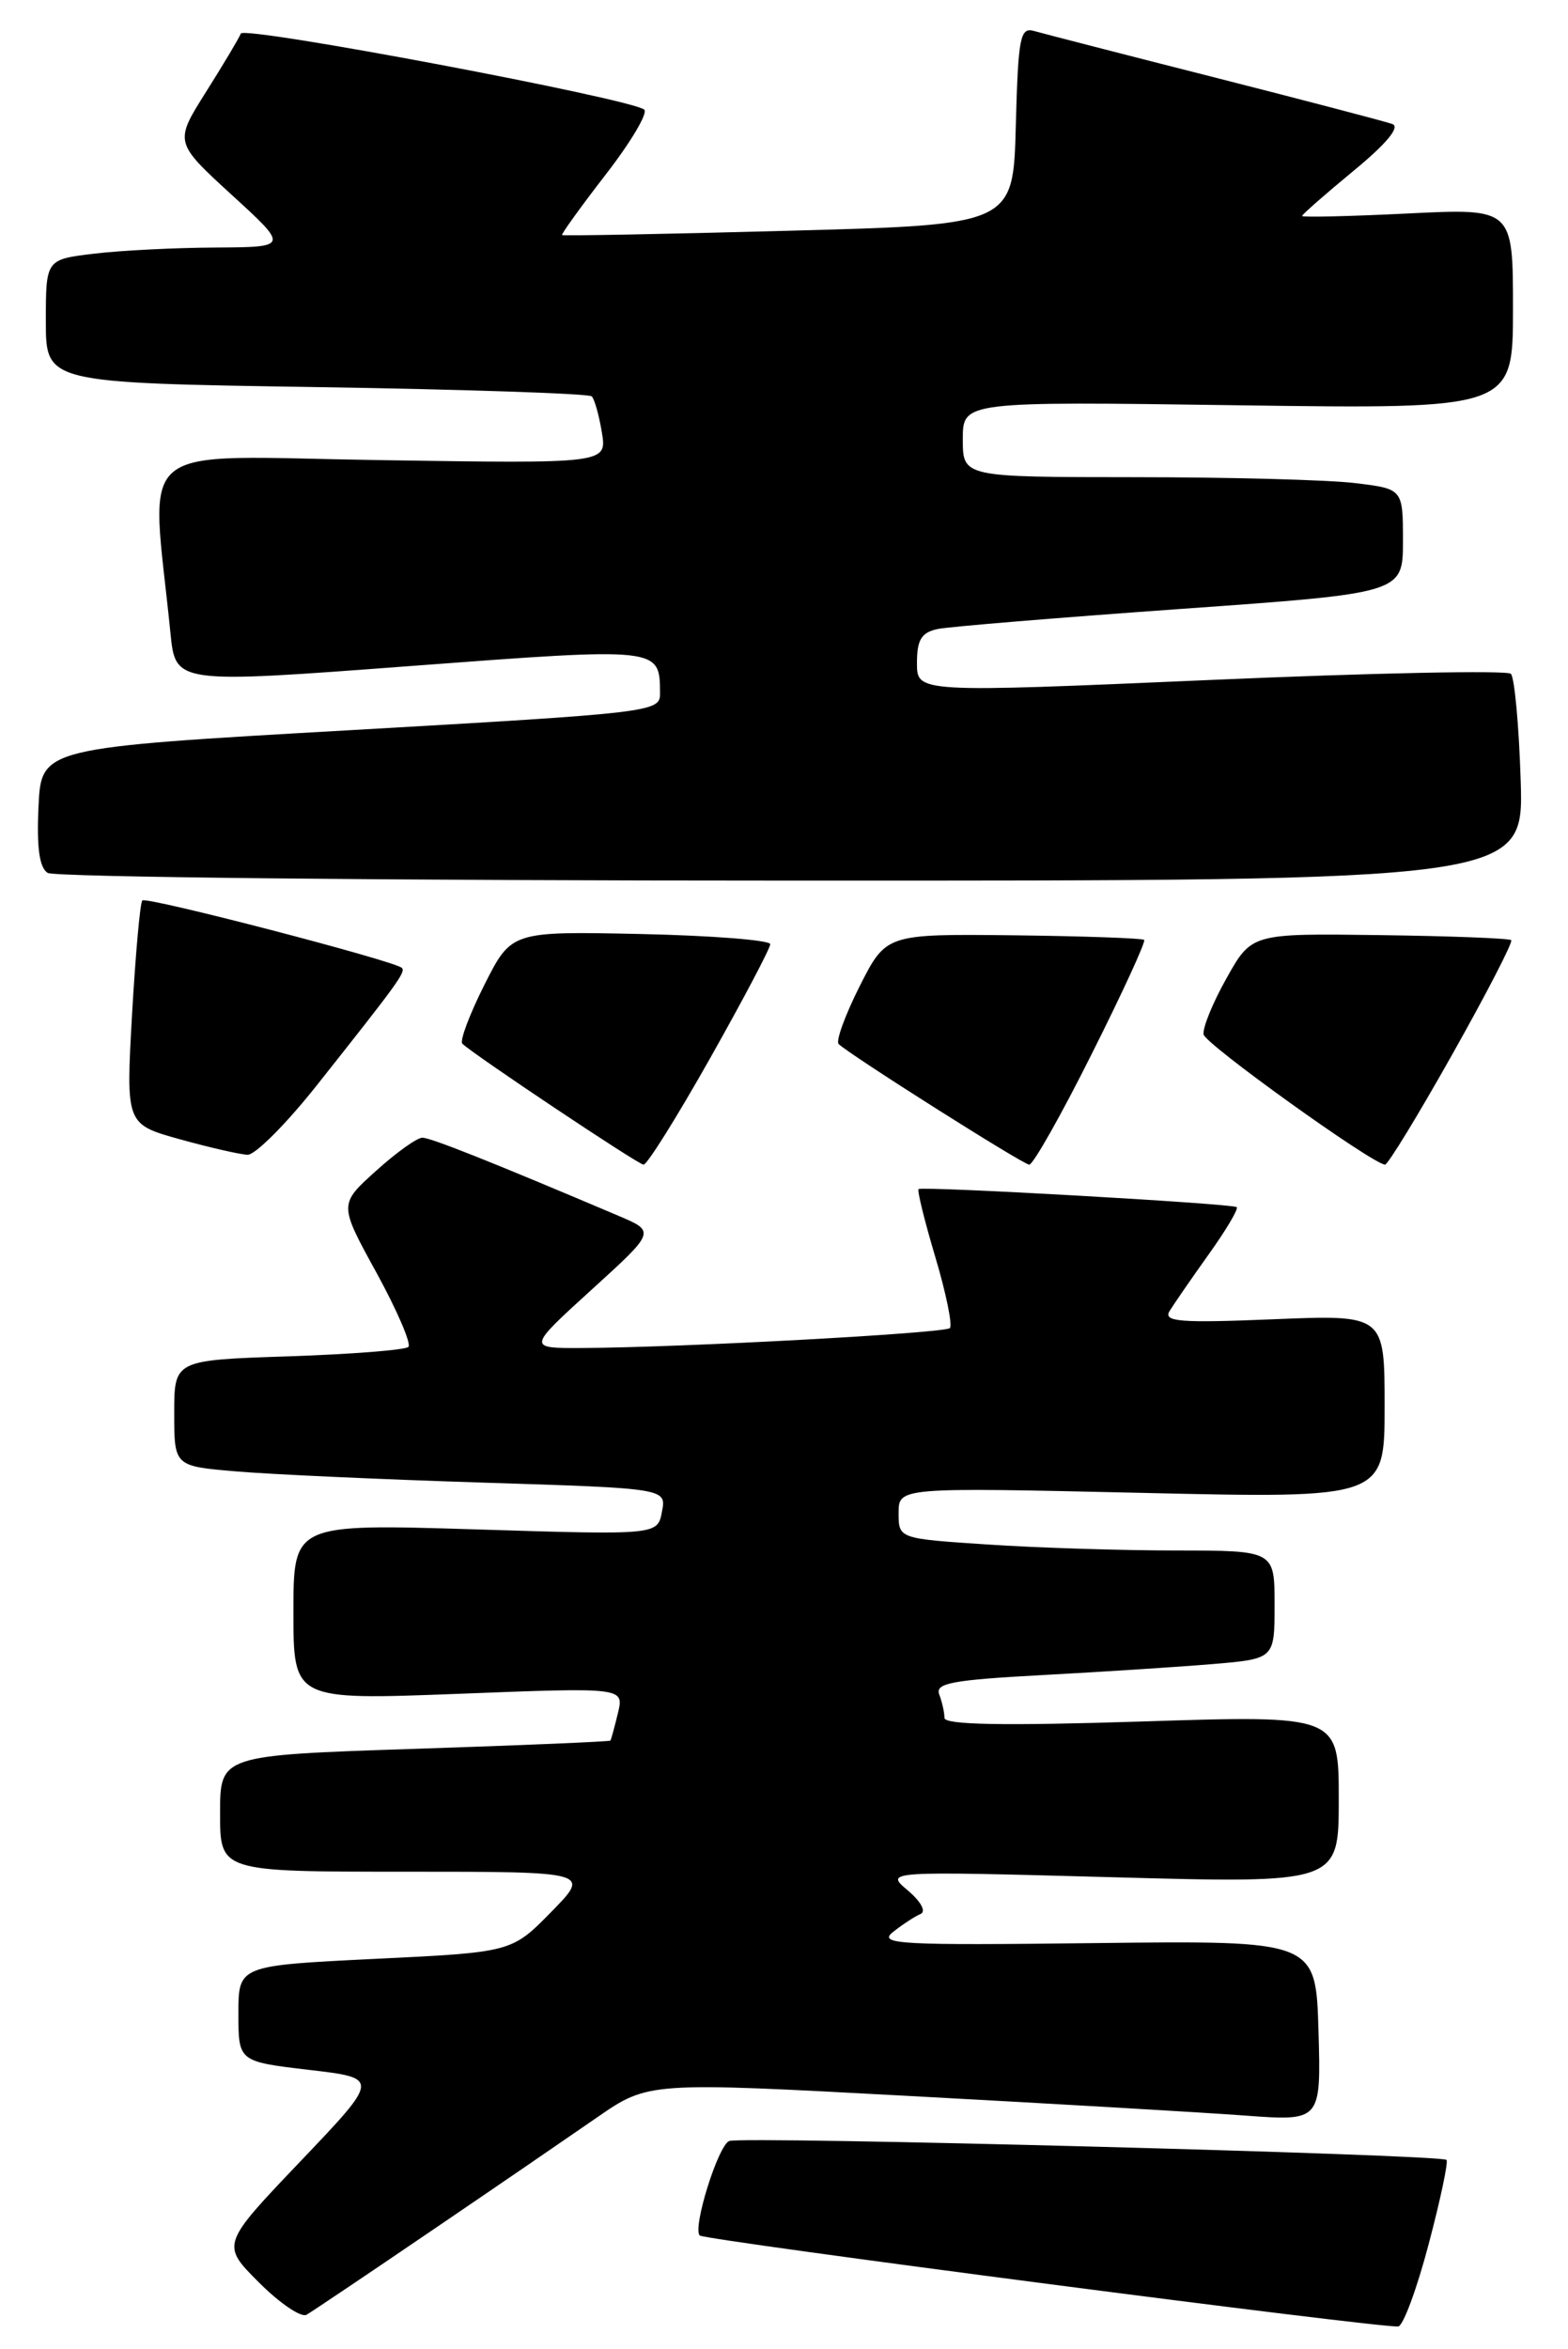 <?xml version="1.0" encoding="UTF-8" standalone="no"?>
<!DOCTYPE svg PUBLIC "-//W3C//DTD SVG 1.1//EN" "http://www.w3.org/Graphics/SVG/1.1/DTD/svg11.dtd" >
<svg xmlns="http://www.w3.org/2000/svg" xmlns:xlink="http://www.w3.org/1999/xlink" version="1.1" viewBox="0 0 171 256">
 <g >
 <path fill="currentColor"
d=" M 155.81 244.57 C 157.09 239.74 157.96 235.62 157.75 235.41 C 157.15 234.82 80.94 232.81 79.53 233.35 C 78.32 233.81 75.50 242.83 76.31 243.65 C 76.84 244.17 151.19 253.85 152.50 253.56 C 153.05 253.44 154.54 249.40 155.81 244.57 Z  M 47.00 243.17 C 53.88 238.50 62.02 232.92 65.10 230.79 C 70.71 226.91 70.71 226.91 99.10 228.44 C 114.72 229.28 131.23 230.24 135.79 230.58 C 144.07 231.19 144.07 231.19 143.79 221.34 C 143.50 211.50 143.50 211.50 119.50 211.78 C 98.04 212.04 95.70 211.91 97.39 210.57 C 98.43 209.75 99.78 208.86 100.39 208.61 C 101.03 208.34 100.44 207.26 99.00 206.04 C 96.50 203.93 96.50 203.93 121.25 204.60 C 146.00 205.28 146.00 205.28 146.00 196.11 C 146.00 186.94 146.00 186.94 124.50 187.63 C 109.41 188.11 103.00 187.99 103.00 187.24 C 103.00 186.65 102.74 185.50 102.43 184.68 C 101.96 183.45 103.83 183.10 113.68 182.57 C 120.18 182.22 128.54 181.68 132.25 181.37 C 139.00 180.80 139.00 180.80 139.00 174.90 C 139.00 169.00 139.00 169.00 128.25 168.99 C 122.34 168.99 113.11 168.70 107.75 168.34 C 98.00 167.70 98.00 167.70 98.00 164.91 C 98.00 162.11 98.00 162.11 124.50 162.71 C 151.00 163.32 151.00 163.32 151.00 153.30 C 151.00 143.29 151.00 143.29 138.85 143.79 C 128.64 144.21 126.84 144.06 127.55 142.89 C 128.02 142.13 129.94 139.34 131.82 136.71 C 133.71 134.07 135.08 131.76 134.87 131.57 C 134.46 131.18 100.69 129.27 100.18 129.60 C 100.00 129.72 100.82 133.04 102.00 137.00 C 103.18 140.96 103.89 144.44 103.59 144.75 C 103.02 145.31 74.36 146.87 63.50 146.92 C 57.50 146.95 57.50 146.95 64.49 140.59 C 71.49 134.23 71.49 134.23 67.49 132.53 C 53.66 126.66 46.98 124.00 46.06 124.00 C 45.48 124.00 43.20 125.63 40.99 127.63 C 36.96 131.26 36.96 131.26 41.06 138.72 C 43.31 142.83 44.87 146.46 44.54 146.80 C 44.20 147.14 38.31 147.60 31.46 147.83 C 19.00 148.24 19.00 148.24 19.00 154.02 C 19.00 159.80 19.00 159.80 25.75 160.37 C 29.46 160.69 41.54 161.24 52.59 161.59 C 72.68 162.22 72.68 162.22 72.19 164.76 C 71.71 167.31 71.71 167.31 51.85 166.69 C 32.00 166.08 32.00 166.08 32.00 175.69 C 32.00 185.30 32.00 185.30 50.03 184.61 C 68.06 183.91 68.06 183.91 67.39 186.71 C 67.02 188.24 66.65 189.59 66.57 189.71 C 66.49 189.82 56.88 190.23 45.21 190.61 C 24.00 191.31 24.00 191.31 24.00 197.65 C 24.00 204.00 24.00 204.00 44.21 204.00 C 64.42 204.00 64.42 204.00 60.11 208.39 C 55.80 212.78 55.80 212.78 40.90 213.50 C 26.00 214.23 26.00 214.23 26.00 219.46 C 26.00 224.69 26.00 224.69 33.70 225.60 C 41.41 226.50 41.41 226.50 32.76 235.57 C 24.11 244.64 24.11 244.64 28.24 248.77 C 30.51 251.04 32.84 252.62 33.43 252.29 C 34.02 251.95 40.12 247.85 47.00 243.17 Z  M 77.43 115.36 C 81.04 108.96 84.00 103.35 84.00 102.91 C 84.00 102.47 77.65 101.97 69.89 101.80 C 55.77 101.50 55.77 101.50 52.82 107.35 C 51.20 110.57 50.12 113.45 50.42 113.75 C 51.55 114.88 69.53 126.88 70.18 126.94 C 70.56 126.97 73.82 121.76 77.43 115.36 Z  M 119.05 114.89 C 122.39 108.24 124.97 102.63 124.78 102.44 C 124.59 102.26 118.18 102.03 110.54 101.94 C 96.64 101.79 96.64 101.79 93.75 107.49 C 92.17 110.63 91.13 113.47 91.46 113.79 C 92.58 114.91 111.50 126.88 112.24 126.94 C 112.65 126.97 115.72 121.55 119.05 114.89 Z  M 158.38 114.92 C 162.12 108.28 165.01 102.68 164.81 102.47 C 164.60 102.27 158.15 102.02 150.47 101.92 C 136.50 101.73 136.50 101.73 133.76 106.62 C 132.25 109.30 131.13 112.06 131.26 112.75 C 131.47 113.82 149.51 126.76 151.04 126.94 C 151.34 126.97 154.64 121.57 158.38 114.92 Z  M 34.50 118.35 C 43.45 107.07 44.27 105.94 43.82 105.49 C 43.06 104.73 15.97 97.69 15.52 98.14 C 15.28 98.39 14.78 103.98 14.40 110.56 C 13.73 122.53 13.73 122.53 19.61 124.17 C 22.85 125.07 26.18 125.83 27.00 125.86 C 27.82 125.89 31.20 122.51 34.50 118.35 Z  M 165.84 85.08 C 165.65 79.08 165.17 73.84 164.77 73.44 C 164.37 73.04 149.63 73.34 132.02 74.11 C 100.00 75.50 100.00 75.50 100.00 72.27 C 100.00 69.73 100.48 68.94 102.25 68.56 C 103.49 68.30 115.41 67.32 128.75 66.37 C 153.00 64.65 153.00 64.65 153.00 58.96 C 153.00 53.28 153.00 53.28 147.75 52.65 C 144.86 52.30 134.06 52.01 123.75 52.01 C 105.00 52.00 105.00 52.00 105.00 47.88 C 105.00 43.75 105.00 43.75 135.00 44.17 C 165.00 44.59 165.00 44.59 165.00 33.65 C 165.00 22.70 165.00 22.70 153.50 23.27 C 147.17 23.58 142.00 23.70 142.00 23.54 C 142.00 23.38 144.52 21.17 147.60 18.63 C 151.20 15.67 152.72 13.84 151.85 13.52 C 151.11 13.25 142.40 10.97 132.50 8.45 C 122.60 5.94 113.73 3.65 112.78 3.38 C 111.25 2.94 111.04 4.03 110.78 13.69 C 110.50 24.50 110.50 24.50 86.00 25.15 C 72.53 25.52 61.41 25.72 61.30 25.62 C 61.19 25.52 63.33 22.55 66.06 19.02 C 68.79 15.50 70.68 12.32 70.26 11.95 C 68.90 10.77 26.57 2.78 26.26 3.66 C 26.09 4.12 24.39 6.97 22.48 10.00 C 19.01 15.50 19.01 15.50 25.25 21.22 C 31.50 26.93 31.50 26.93 23.50 26.98 C 19.10 27.00 13.14 27.30 10.25 27.65 C 5.00 28.28 5.00 28.28 5.00 35.01 C 5.00 41.73 5.00 41.73 34.49 42.19 C 50.71 42.44 64.23 42.90 64.53 43.20 C 64.84 43.50 65.33 45.28 65.64 47.14 C 66.19 50.53 66.19 50.53 41.46 50.15 C 13.95 49.73 16.45 47.67 18.59 69.01 C 19.14 74.52 19.14 74.52 44.66 72.60 C 72.11 70.54 71.95 70.52 71.98 75.58 C 72.00 77.60 71.15 77.70 38.25 79.58 C 4.50 81.50 4.50 81.50 4.20 87.91 C 3.99 92.36 4.29 94.57 5.20 95.14 C 5.91 95.60 42.43 95.98 86.34 95.98 C 166.18 96.00 166.18 96.00 165.84 85.08 Z "/>
</g>
</svg>